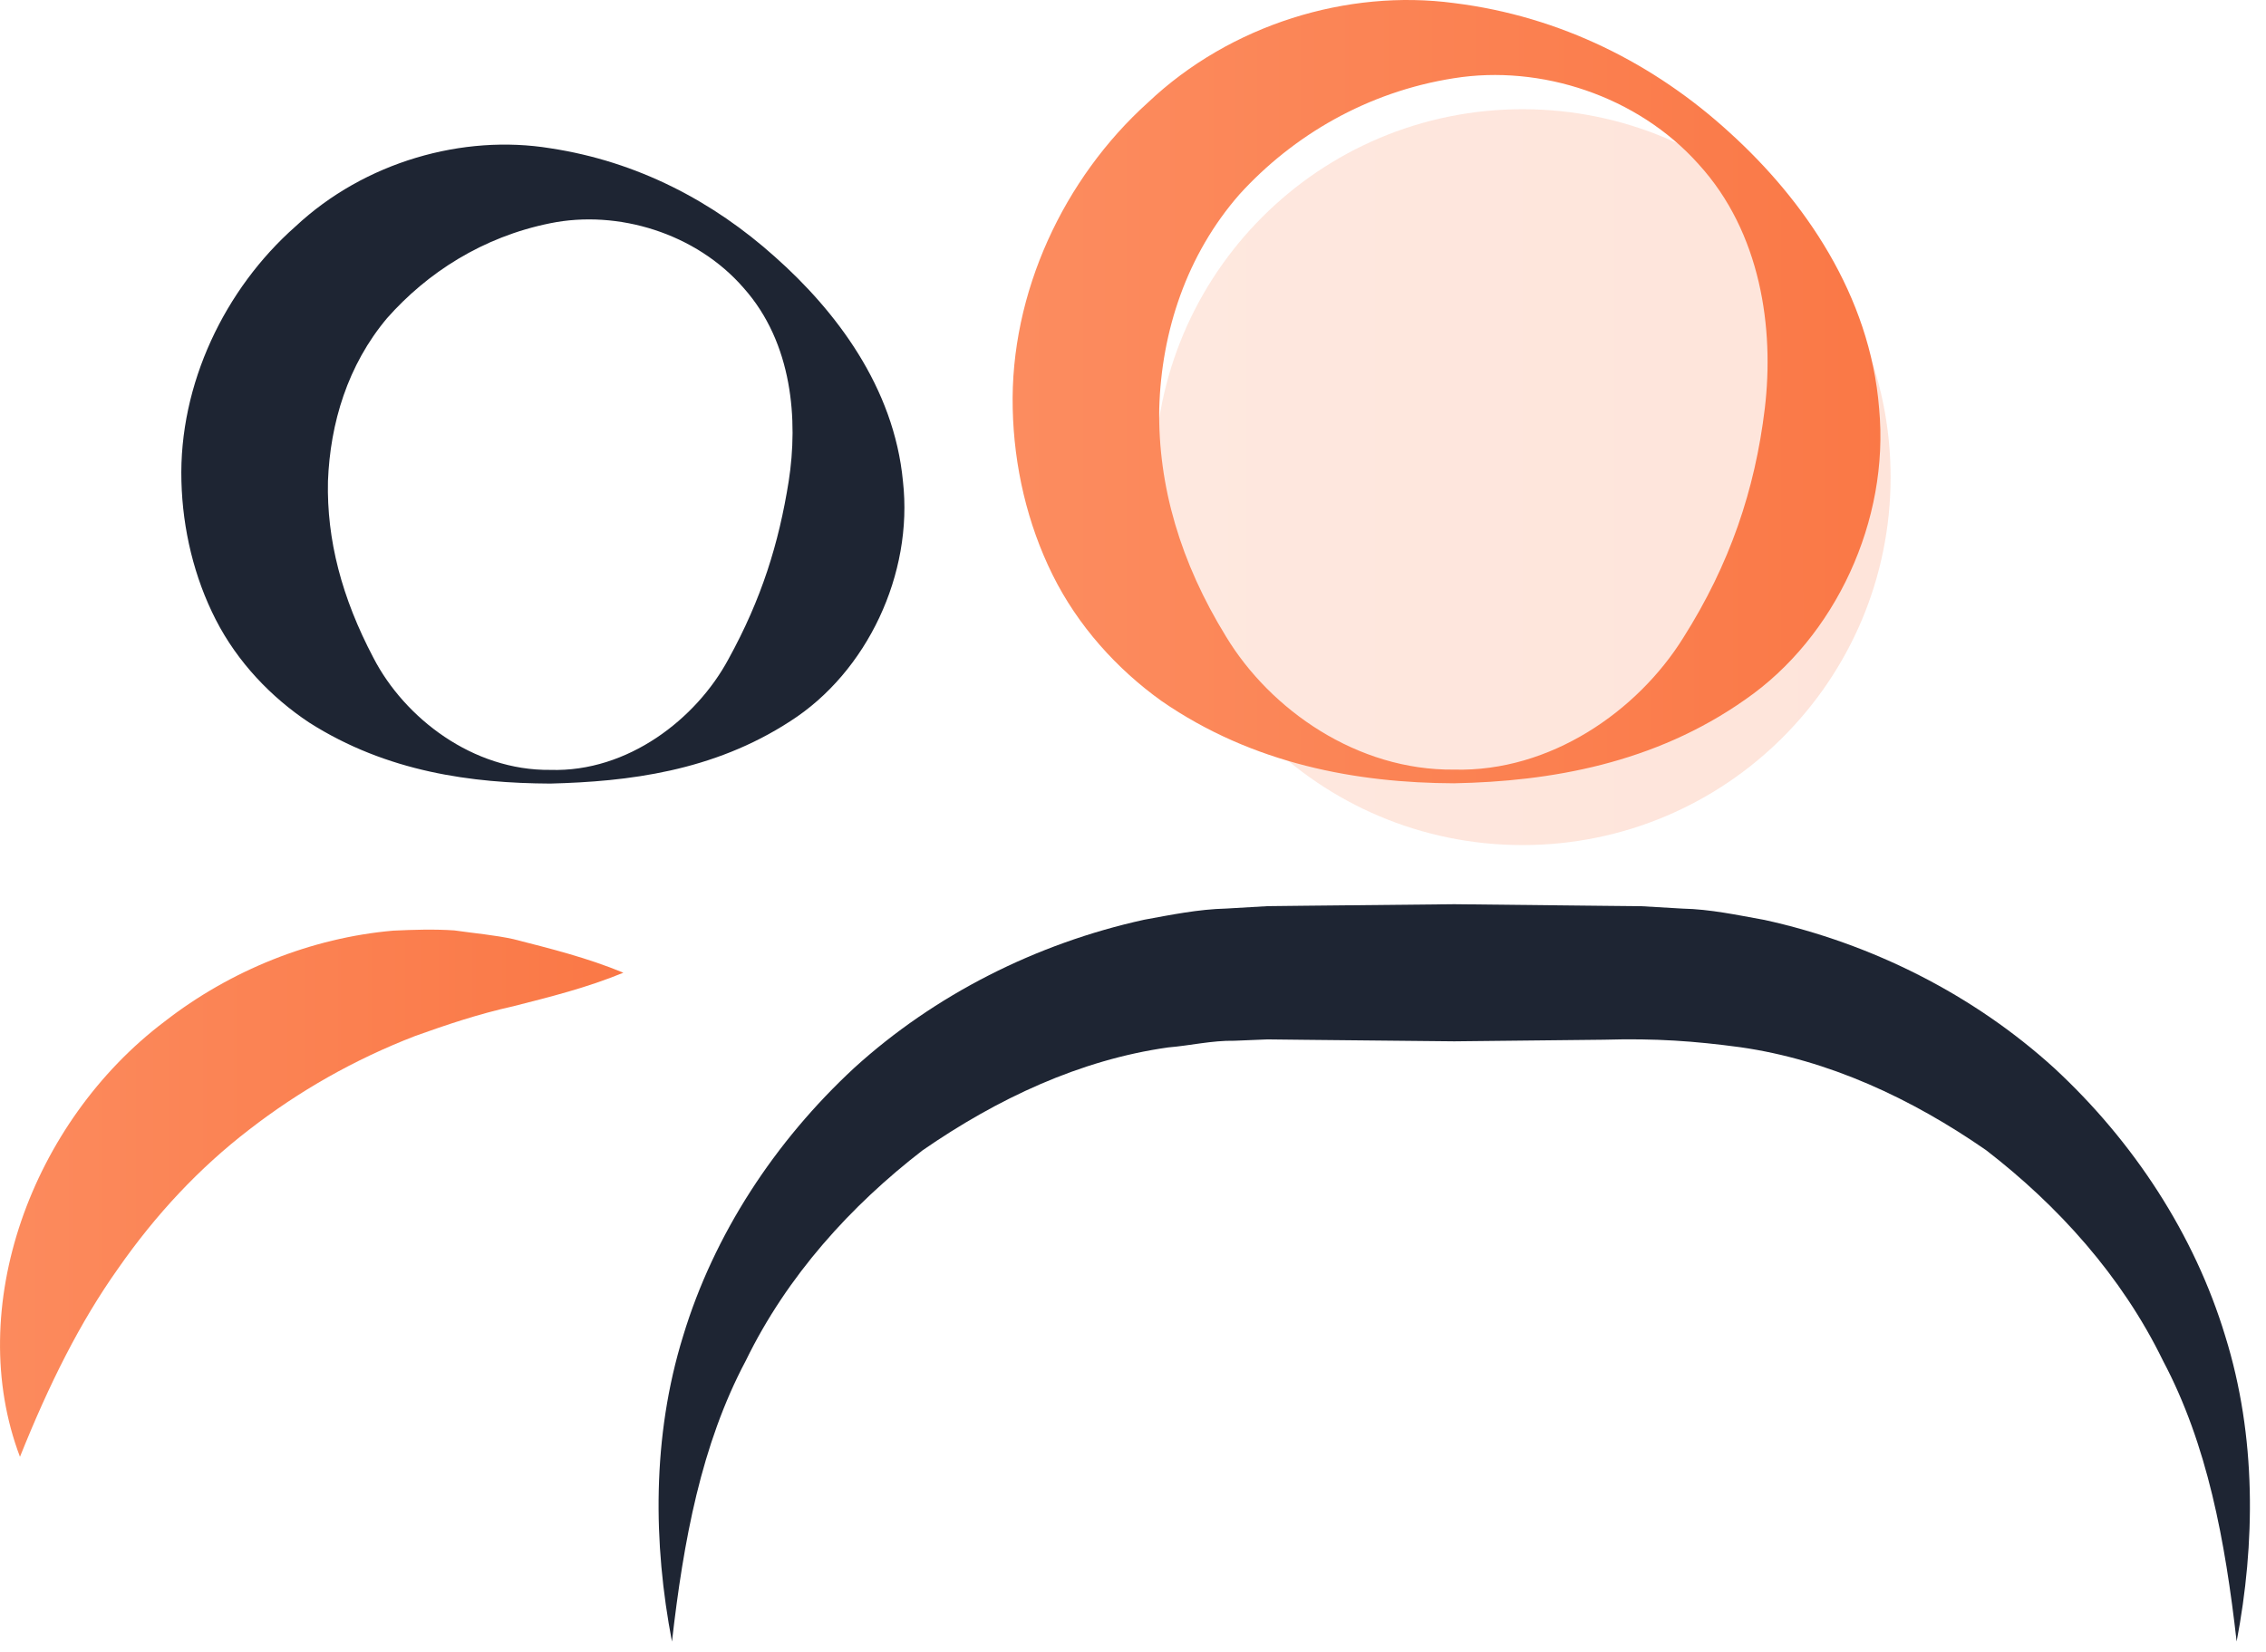 <svg width="48" height="35" viewBox="0 0 48 35" fill="none" xmlns="http://www.w3.org/2000/svg">
<path opacity="0.2" d="M32.252 17.905C36.557 17.905 40.048 14.416 40.048 10.11C40.048 5.803 36.559 2.314 32.252 2.314C27.946 2.314 24.457 5.803 24.457 10.11C24.457 14.416 27.946 17.905 32.252 17.905Z" fill="url(#paint0_linear_1772_307)"/>
<path d="M30.799 16.306C32.844 16.36 34.693 15.061 35.656 13.513C36.643 11.954 37.175 10.38 37.383 8.656C37.585 6.966 37.306 4.928 35.978 3.476C34.687 2.031 32.632 1.363 30.799 1.657C28.958 1.945 27.388 2.874 26.258 4.115C25.136 5.395 24.601 7.024 24.556 8.656C24.527 10.299 25.009 11.925 25.969 13.484C26.911 15.045 28.757 16.328 30.799 16.306ZM30.799 16.596C28.75 16.589 26.542 16.192 24.604 14.852C23.662 14.177 22.834 13.264 22.297 12.18C21.76 11.097 21.478 9.877 21.452 8.657C21.394 6.199 22.538 3.775 24.316 2.173C26.066 0.514 28.552 -0.236 30.8 0.065C33.055 0.344 35.054 1.356 36.643 2.813C38.216 4.24 39.616 6.258 39.805 8.656C40.027 11.02 38.882 13.5 36.967 14.823C35.045 16.176 32.841 16.557 30.799 16.596Z" fill="url(#paint1_linear_1772_307)"/>
<path d="M47.378 34.779C47.134 32.641 46.762 30.61 45.817 28.828C44.941 27.029 43.588 25.539 42.072 24.37C40.494 23.275 38.735 22.455 36.865 22.188C35.896 22.058 35.083 21.997 33.971 22.029L30.806 22.063L27.641 22.031L26.85 22.022L26.146 22.051C25.674 22.043 25.216 22.153 24.746 22.192C22.875 22.455 21.121 23.281 19.542 24.373C18.027 25.542 16.673 27.03 15.798 28.829C14.852 30.611 14.479 32.641 14.234 34.781C13.837 32.712 13.806 30.447 14.472 28.301C15.122 26.157 16.409 24.187 18.097 22.624C19.8 21.076 21.949 19.99 24.235 19.487C24.809 19.382 25.388 19.264 25.974 19.25L26.85 19.199L27.641 19.19L30.806 19.158L33.971 19.192L34.763 19.2L35.64 19.251C36.226 19.263 36.803 19.388 37.377 19.491C39.661 19.993 41.81 21.08 43.512 22.628C45.2 24.19 46.485 26.16 47.135 28.303C47.804 30.447 47.773 32.711 47.378 34.779Z" fill="url(#paint2_linear_1772_307)"/>
<path d="M11.656 16.312C13.299 16.364 14.75 15.231 15.429 13.968C16.131 12.693 16.497 11.517 16.707 10.195C16.907 8.907 16.794 7.269 15.751 6.1C14.744 4.94 13.087 4.438 11.656 4.73C10.217 5.02 9.046 5.783 8.2 6.74C7.363 7.735 6.994 8.967 6.947 10.195C6.919 11.435 7.238 12.662 7.911 13.939C8.57 15.214 10.018 16.331 11.656 16.312ZM11.656 16.602C10.01 16.594 8.202 16.363 6.546 15.307C5.745 14.775 5.032 14.03 4.572 13.132C4.112 12.234 3.869 11.214 3.843 10.197C3.786 8.141 4.765 6.116 6.258 4.799C7.725 3.425 9.813 2.84 11.656 3.141C13.51 3.422 15.109 4.27 16.414 5.44C17.703 6.584 18.938 8.202 19.127 10.198C19.348 12.161 18.367 14.241 16.739 15.281C15.102 16.346 13.296 16.56 11.656 16.602Z" fill="#1E2533"/>
<path d="M13.205 20.609C12.428 20.929 11.652 21.121 10.877 21.319C10.123 21.487 9.46 21.712 8.799 21.948C7.497 22.451 6.331 23.118 5.278 23.934C4.22 24.747 3.3 25.732 2.503 26.875C1.692 28.018 1.043 29.32 0.423 30.866C-0.772 27.717 0.667 23.771 3.487 21.643C4.884 20.555 6.595 19.87 8.327 19.718C8.762 19.698 9.195 19.684 9.624 19.713C10.048 19.774 10.489 19.812 10.876 19.898C11.653 20.097 12.43 20.289 13.205 20.609Z" fill="url(#paint3_linear_1772_307)"/>
<defs>
<linearGradient id="paint0_linear_1772_307" x1="24.457" y1="10.111" x2="40.046" y2="10.111" gradientUnits="userSpaceOnUse">
<stop offset="1.58946e-07" stop-color="#FC8C5F"/>
<stop offset="1" stop-color="#FA7846"/>
</linearGradient>
<linearGradient id="paint1_linear_1772_307" x1="21.549" y1="8.299" x2="40.046" y2="8.299" gradientUnits="userSpaceOnUse">
<stop offset="1.58946e-07" stop-color="#FC8C5F"/>
<stop offset="1" stop-color="#FA7846"/>
</linearGradient>
<linearGradient id="paint2_linear_1772_307" x1="12.779" y1="26.968" x2="48.833" y2="26.968" gradientUnits="userSpaceOnUse">
<stop offset="1.58946e-07" stop-color="#1E2533"/>
<stop offset="1" stop-color="#1E2533"/>
</linearGradient>
<linearGradient id="paint3_linear_1772_307" x1="-1.031" y1="25.282" x2="13.205" y2="25.282" gradientUnits="userSpaceOnUse">
<stop offset="1.58946e-07" stop-color="#FC8C5F"/>
<stop offset="1" stop-color="#FA7846"/>
</linearGradient>
</defs>
</svg>
